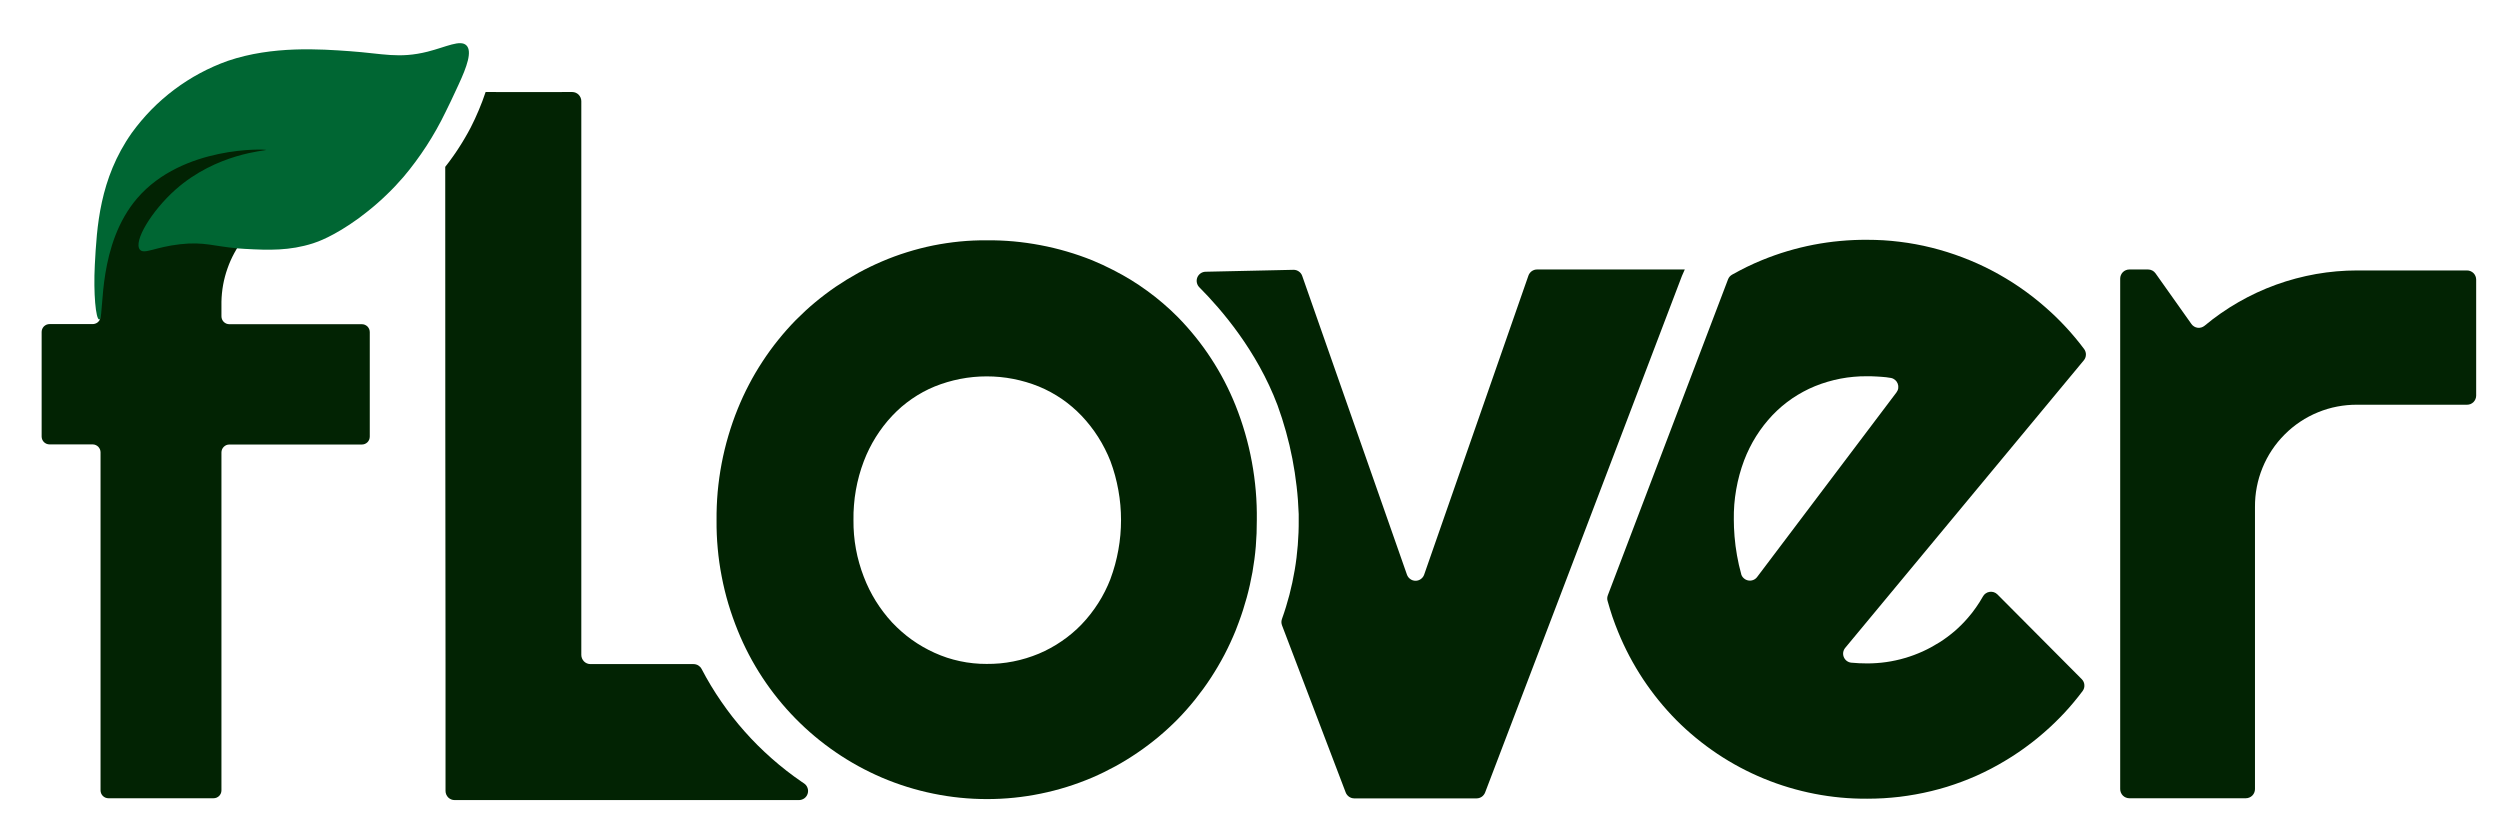 <svg version="1.2" baseProfile="tiny-ps" xmlns="http://www.w3.org/2000/svg" viewBox="0 0 598 201" width="598" height="201">
	<title>logo-svg</title>
	<style>
		tspan { white-space:pre }
		.shp0 { fill: #022303 } 
		.shp1 { fill: #006633 } 
	</style>
	<g id="Capa_4">
		<g id="Layer">
			<path id="Layer" fill-rule="evenodd" class="shp0" d="M491.67 75.71C492.5 76.51 493.31 77.34 494.09 78.18C494.88 79.03 495.64 79.89 496.38 80.78C497.12 81.67 497.84 82.57 498.53 83.5C498.67 83.7 498.78 83.91 498.85 84.14C498.93 84.38 498.96 84.62 498.95 84.86C498.94 85.1 498.9 85.34 498.81 85.57C498.73 85.79 498.6 86 498.45 86.19L441.39 154.95C441.14 155.25 440.97 155.61 440.9 156C440.84 156.39 440.88 156.79 441.03 157.16C441.18 157.52 441.42 157.84 441.73 158.08C442.05 158.32 442.42 158.47 442.81 158.51C444.07 158.63 445.33 158.69 446.59 158.69C447.36 158.69 448.13 158.67 448.89 158.61C449.66 158.56 450.43 158.48 451.19 158.37C451.95 158.26 452.71 158.13 453.46 157.96C454.21 157.8 454.95 157.61 455.69 157.39C456.41 157.18 457.13 156.94 457.83 156.68C458.54 156.41 459.23 156.13 459.92 155.82C460.61 155.5 461.28 155.17 461.94 154.81C462.6 154.45 463.25 154.07 463.89 153.67C464.53 153.27 465.16 152.84 465.76 152.39C466.37 151.94 466.96 151.47 467.54 150.98C468.11 150.48 468.66 149.97 469.2 149.43C469.73 148.9 470.25 148.34 470.74 147.77C471.08 147.38 471.41 146.98 471.73 146.57C472.05 146.16 472.36 145.74 472.65 145.32C472.95 144.9 473.24 144.46 473.51 144.03C473.79 143.59 474.06 143.14 474.31 142.69C474.47 142.39 474.7 142.13 474.98 141.94C475.26 141.74 475.58 141.62 475.92 141.57C476.25 141.52 476.6 141.55 476.92 141.65C477.24 141.76 477.54 141.94 477.78 142.18L497.95 162.45C498.13 162.63 498.28 162.85 498.39 163.08C498.5 163.31 498.56 163.57 498.58 163.82C498.6 164.08 498.58 164.34 498.51 164.59C498.44 164.84 498.32 165.07 498.17 165.28C497.49 166.19 496.79 167.08 496.06 167.95C495.34 168.82 494.59 169.67 493.82 170.5C493.04 171.33 492.25 172.14 491.44 172.92C490.62 173.71 489.79 174.48 488.93 175.22C487.97 176.06 486.98 176.87 485.97 177.65C484.95 178.43 483.92 179.19 482.86 179.91C481.81 180.63 480.73 181.32 479.63 181.97C478.54 182.63 477.42 183.26 476.29 183.85C475.16 184.44 474.01 185 472.85 185.52C471.68 186.04 470.5 186.52 469.31 186.97C468.11 187.42 466.91 187.83 465.69 188.21C464.47 188.58 463.24 188.92 462 189.22C460.74 189.53 459.48 189.79 458.21 190.02C456.94 190.25 455.66 190.44 454.37 190.6C453.09 190.75 451.8 190.86 450.51 190.94C449.22 191.01 447.93 191.05 446.64 191.05C442.41 191.08 438.2 190.69 434.05 189.88C429.9 189.07 425.84 187.86 421.93 186.25C418.02 184.64 414.28 182.65 410.77 180.3C407.26 177.95 403.98 175.26 401 172.27C399.51 170.76 398.09 169.18 396.76 167.54C395.42 165.89 394.17 164.18 393 162.42C391.83 160.65 390.75 158.82 389.76 156.95C388.77 155.07 387.87 153.15 387.07 151.19C386.82 150.58 386.58 149.97 386.35 149.36C386.12 148.74 385.89 148.12 385.68 147.5C385.47 146.88 385.27 146.25 385.08 145.62C384.88 145 384.7 144.36 384.53 143.73C384.5 143.62 384.48 143.51 384.46 143.39C384.45 143.28 384.45 143.16 384.45 143.04C384.46 142.93 384.47 142.81 384.5 142.7C384.52 142.59 384.56 142.48 384.6 142.37L413.35 66.81C413.4 66.69 413.45 66.57 413.52 66.46C413.59 66.35 413.66 66.25 413.75 66.15C413.83 66.06 413.93 65.97 414.03 65.89C414.13 65.81 414.24 65.74 414.35 65.68C414.93 65.35 415.51 65.04 416.1 64.73C416.68 64.42 417.27 64.12 417.87 63.83C418.47 63.54 419.07 63.26 419.67 62.99C420.28 62.72 420.89 62.46 421.5 62.21C423.48 61.4 425.51 60.68 427.56 60.07C429.62 59.46 431.7 58.95 433.8 58.54C435.91 58.14 438.03 57.83 440.17 57.64C442.3 57.44 444.45 57.35 446.59 57.36C447.89 57.36 449.19 57.4 450.49 57.47C451.79 57.55 453.09 57.67 454.38 57.83C455.68 57.99 456.96 58.18 458.24 58.42C459.52 58.66 460.8 58.93 462.06 59.25C464.55 59.87 467 60.64 469.4 61.55C471.81 62.46 474.15 63.51 476.43 64.7C478.7 65.89 480.91 67.21 483.03 68.66C485.15 70.11 487.18 71.68 489.11 73.37C489.98 74.13 490.84 74.91 491.67 75.71ZM453.64 93.86C453.86 93.57 454.01 93.22 454.06 92.86C454.11 92.49 454.07 92.12 453.94 91.78C453.81 91.43 453.6 91.13 453.32 90.89C453.04 90.65 452.7 90.48 452.34 90.41L451.14 90.23C450.76 90.19 450.38 90.16 450.01 90.13C449.63 90.1 449.25 90.08 448.87 90.06C448.49 90.04 448.11 90.02 447.73 90.01C447.35 90 446.97 90 446.59 90C445.53 89.99 444.47 90.03 443.41 90.13C442.35 90.22 441.3 90.37 440.25 90.57C439.21 90.77 438.18 91.02 437.16 91.32C436.14 91.62 435.13 91.97 434.15 92.37C433.2 92.76 432.26 93.2 431.36 93.69C430.45 94.18 429.57 94.71 428.71 95.29C427.86 95.87 427.04 96.5 426.25 97.16C425.47 97.83 424.71 98.54 424 99.28C423.26 100.06 422.57 100.87 421.91 101.71C421.25 102.56 420.64 103.44 420.07 104.34C419.5 105.25 418.97 106.18 418.5 107.14C418.02 108.1 417.59 109.08 417.21 110.08C416.78 111.21 416.41 112.37 416.09 113.53C415.77 114.7 415.51 115.88 415.3 117.08C415.09 118.27 414.94 119.47 414.84 120.68C414.75 121.89 414.71 123.1 414.73 124.31C414.73 125.47 414.78 126.81 414.9 128.31C415.02 129.81 415.22 131.33 415.49 132.86C415.76 134.39 416.09 135.87 416.49 137.28L416.49 137.33C416.6 137.72 416.82 138.07 417.13 138.33C417.43 138.6 417.8 138.78 418.2 138.85C418.6 138.92 419.01 138.88 419.38 138.73C419.76 138.58 420.08 138.33 420.32 138L453.64 93.86Z" />
			<path id="Layer" class="shp0" d="M563.84 64.69C560.54 64.69 557.24 64.98 553.98 65.55C550.73 66.13 547.53 66.98 544.43 68.1C541.32 69.23 538.32 70.62 535.45 72.27C532.59 73.91 529.87 75.8 527.33 77.92C527.1 78.11 526.83 78.25 526.55 78.33C526.26 78.42 525.96 78.44 525.66 78.4C525.36 78.36 525.08 78.25 524.83 78.1C524.57 77.94 524.35 77.74 524.18 77.49L515.6 65.38C515.5 65.24 515.38 65.11 515.25 64.99C515.12 64.88 514.97 64.78 514.82 64.7C514.66 64.62 514.5 64.56 514.33 64.52C514.16 64.48 513.98 64.46 513.81 64.46L509.33 64.46C509.04 64.46 508.76 64.52 508.5 64.63C508.23 64.74 507.99 64.9 507.79 65.1C507.59 65.3 507.43 65.54 507.32 65.81C507.21 66.07 507.15 66.35 507.15 66.64L507.15 188.76C507.15 189.05 507.21 189.33 507.32 189.59C507.43 189.86 507.59 190.1 507.79 190.3C507.99 190.5 508.23 190.66 508.5 190.77C508.76 190.88 509.04 190.94 509.33 190.94L537.21 190.94C537.5 190.94 537.78 190.88 538.04 190.77C538.31 190.66 538.55 190.5 538.75 190.3C538.95 190.1 539.11 189.86 539.22 189.59C539.33 189.33 539.39 189.05 539.39 188.76L539.39 121.26C539.37 118.04 539.98 114.85 541.2 111.88C542.42 108.9 544.22 106.19 546.5 103.92C548.77 101.64 551.48 99.84 554.46 98.62C557.43 97.4 560.62 96.79 563.84 96.81L590.11 96.81C590.4 96.81 590.68 96.76 590.95 96.65C591.21 96.54 591.45 96.38 591.66 96.18C591.86 95.97 592.02 95.73 592.13 95.47C592.24 95.2 592.3 94.92 592.3 94.63L592.3 66.88C592.3 66.59 592.24 66.31 592.13 66.04C592.02 65.78 591.86 65.53 591.66 65.33C591.46 65.13 591.21 64.97 590.95 64.86C590.68 64.75 590.4 64.69 590.11 64.69L563.84 64.69Z" />
			<path id="Layer" class="shp0" d="M403 64.46L367.67 64.46C367.44 64.46 367.22 64.49 367.01 64.56C366.79 64.63 366.59 64.73 366.4 64.86C366.22 64.99 366.06 65.15 365.92 65.33C365.78 65.51 365.68 65.71 365.6 65.92L340.66 137.45C340.51 137.88 340.23 138.25 339.86 138.51C339.5 138.78 339.05 138.92 338.6 138.92C338.15 138.92 337.7 138.78 337.34 138.51C336.97 138.25 336.69 137.88 336.54 137.45L311.49 66C311.41 65.78 311.31 65.58 311.17 65.4C311.03 65.22 310.86 65.06 310.67 64.93C310.48 64.8 310.28 64.7 310.06 64.63C309.84 64.57 309.61 64.53 309.38 64.54L288.38 65C287.95 65.01 287.54 65.14 287.19 65.38C286.83 65.63 286.56 65.97 286.4 66.36C286.24 66.76 286.2 67.2 286.29 67.61C286.37 68.03 286.58 68.42 286.88 68.72C292.15 74.01 300.64 83.86 305.58 96.92C306.34 99.01 307.02 101.12 307.61 103.26C308.21 105.4 308.72 107.57 309.14 109.75C309.56 111.93 309.9 114.12 310.15 116.33C310.41 118.53 310.57 120.75 310.65 122.97C310.65 123.55 310.65 124.03 310.65 124.37C310.67 126.38 310.59 128.39 310.43 130.4C310.27 132.4 310.03 134.4 309.69 136.38C309.36 138.36 308.93 140.33 308.43 142.28C307.92 144.22 307.33 146.15 306.65 148.04C306.6 148.16 306.57 148.29 306.55 148.41C306.52 148.54 306.51 148.67 306.51 148.8C306.51 148.93 306.52 149.06 306.55 149.19C306.57 149.31 306.6 149.44 306.65 149.56L321.89 189.56C321.97 189.76 322.07 189.95 322.21 190.12C322.34 190.29 322.5 190.44 322.68 190.57C322.85 190.69 323.05 190.79 323.25 190.86C323.46 190.93 323.67 190.96 323.89 190.97L353.24 190.97C353.46 190.97 353.67 190.93 353.88 190.86C354.08 190.79 354.28 190.7 354.46 190.57C354.63 190.45 354.79 190.3 354.92 190.12C355.06 189.95 355.16 189.76 355.24 189.56L373 143L402.32 66L403 64.46Z" />
			<path id="Layer" fill-rule="evenodd" class="shp0" d="M281.74 75.85C283.22 77.36 284.63 78.95 285.96 80.6C287.29 82.25 288.54 83.97 289.69 85.74C290.85 87.51 291.92 89.34 292.9 91.22C293.88 93.11 294.76 95.03 295.55 97C296.42 99.17 297.18 101.39 297.83 103.64C298.48 105.88 299.02 108.16 299.44 110.46C299.87 112.77 300.18 115.09 300.38 117.42C300.58 119.75 300.66 122.09 300.63 124.43C300.64 126.51 300.56 128.59 300.39 130.66C300.22 132.73 299.95 134.79 299.59 136.84C299.22 138.89 298.77 140.92 298.22 142.93C297.67 144.93 297.04 146.91 296.31 148.86C296.06 149.55 295.82 150.21 295.55 150.86C294.75 152.82 293.86 154.74 292.88 156.62C291.89 158.5 290.82 160.32 289.66 162.1C288.51 163.87 287.26 165.58 285.94 167.24C284.62 168.89 283.22 170.48 281.74 172C280.28 173.48 278.75 174.89 277.15 176.23C275.55 177.56 273.89 178.82 272.17 179.99C270.45 181.17 268.68 182.26 266.86 183.26C265.03 184.26 263.16 185.18 261.25 186C257.28 187.69 253.16 188.98 248.93 189.84C244.71 190.71 240.41 191.14 236.1 191.14C231.78 191.14 227.48 190.71 223.26 189.84C219.03 188.98 214.91 187.69 210.94 186C207.07 184.34 203.37 182.31 199.9 179.93C196.42 177.55 193.19 174.84 190.24 171.83C187.29 168.82 184.64 165.53 182.33 162.01C180.02 158.49 178.06 154.75 176.48 150.85C175.63 148.76 174.88 146.63 174.23 144.47C173.59 142.31 173.05 140.12 172.63 137.9C172.2 135.69 171.88 133.45 171.68 131.21C171.47 128.96 171.38 126.71 171.4 124.45C171.38 122.17 171.47 119.89 171.67 117.62C171.88 115.35 172.19 113.09 172.62 110.85C173.05 108.61 173.58 106.4 174.23 104.21C174.87 102.03 175.62 99.87 176.48 97.76C177.28 95.79 178.17 93.86 179.16 91.98C180.14 90.09 181.22 88.26 182.39 86.48C183.55 84.7 184.8 82.98 186.13 81.33C187.46 79.67 188.87 78.08 190.36 76.56C191.83 75.08 193.36 73.66 194.96 72.33C196.57 70.99 198.23 69.74 199.95 68.56C201.68 67.39 203.46 66.3 205.29 65.29C207.12 64.29 208.99 63.38 210.91 62.56C212.88 61.71 214.9 60.97 216.95 60.33C219 59.69 221.09 59.15 223.19 58.72C225.3 58.3 227.43 57.98 229.56 57.77C231.7 57.56 233.85 57.47 236 57.48C238.16 57.46 240.31 57.55 242.46 57.74C244.61 57.94 246.74 58.24 248.86 58.64C250.98 59.04 253.08 59.54 255.15 60.15C257.22 60.75 259.26 61.46 261.26 62.26C262.97 62.97 264.64 63.74 266.26 64.58C267.69 65.31 269.09 66.09 270.46 66.92C271.82 67.76 273.16 68.65 274.45 69.6C275.75 70.54 277 71.53 278.22 72.58C279.44 73.62 280.61 74.71 281.74 75.85ZM265.62 138.48C266.46 136.23 267.09 133.91 267.51 131.55C267.94 129.19 268.15 126.79 268.15 124.39C268.15 122 267.94 119.6 267.51 117.24C267.09 114.88 266.46 112.56 265.62 110.31C265.23 109.31 264.78 108.32 264.29 107.36C263.8 106.4 263.27 105.46 262.69 104.55C262.11 103.64 261.49 102.75 260.82 101.9C260.16 101.05 259.45 100.23 258.71 99.45C257.99 98.7 257.24 97.98 256.44 97.31C255.65 96.63 254.82 96 253.97 95.41C253.11 94.83 252.22 94.28 251.31 93.79C250.39 93.29 249.45 92.85 248.49 92.45C246.51 91.65 244.47 91.05 242.38 90.64C240.29 90.23 238.16 90.03 236.03 90.03C233.9 90.03 231.77 90.23 229.68 90.64C227.59 91.05 225.55 91.65 223.57 92.45C222.61 92.84 221.68 93.29 220.77 93.78C219.86 94.28 218.97 94.82 218.12 95.41C217.27 96 216.45 96.63 215.66 97.3C214.88 97.98 214.13 98.7 213.42 99.45C212.68 100.23 211.99 101.05 211.33 101.9C210.68 102.75 210.06 103.64 209.49 104.55C208.92 105.46 208.4 106.4 207.92 107.36C207.44 108.32 207.01 109.31 206.63 110.31C206.2 111.43 205.83 112.58 205.51 113.73C205.19 114.89 204.93 116.06 204.72 117.25C204.51 118.43 204.36 119.62 204.27 120.82C204.17 122.02 204.13 123.22 204.15 124.42C204.14 125.58 204.18 126.74 204.28 127.89C204.38 129.04 204.53 130.19 204.74 131.33C204.95 132.47 205.21 133.6 205.53 134.71C205.84 135.82 206.21 136.92 206.63 138C207.01 139 207.45 139.99 207.92 140.95C208.4 141.91 208.92 142.85 209.49 143.77C210.06 144.68 210.67 145.57 211.32 146.42C211.97 147.28 212.66 148.1 213.39 148.89C214.11 149.65 214.86 150.38 215.65 151.07C216.43 151.76 217.25 152.41 218.1 153.02C218.96 153.63 219.84 154.2 220.75 154.72C221.65 155.24 222.59 155.72 223.54 156.15C224.51 156.59 225.51 156.98 226.53 157.32C227.55 157.65 228.58 157.93 229.63 158.15C230.67 158.38 231.73 158.54 232.8 158.65C233.86 158.76 234.93 158.82 236 158.81C237.07 158.82 238.14 158.77 239.2 158.68C240.26 158.58 241.32 158.43 242.37 158.22C243.42 158.01 244.45 157.76 245.48 157.44C246.5 157.13 247.5 156.77 248.49 156.36C249.45 155.96 250.38 155.5 251.3 155C252.21 154.51 253.1 153.96 253.95 153.37C254.81 152.79 255.64 152.16 256.43 151.49C257.23 150.82 257.99 150.11 258.71 149.36C259.46 148.58 260.17 147.76 260.83 146.91C261.5 146.06 262.12 145.18 262.7 144.27C263.28 143.36 263.82 142.42 264.3 141.46C264.79 140.49 265.23 139.51 265.62 138.5L265.62 138.48Z" />
		</g>
	</g>
	<g id="Capa_8">
		<path id="Layer" class="shp0" d="M192.28 187.36L191.76 187.01C189.25 185.29 186.85 183.42 184.58 181.41C182.3 179.4 180.14 177.26 178.13 174.98C176.11 172.71 174.24 170.32 172.52 167.81C170.79 165.31 169.22 162.7 167.82 160.01C167.73 159.84 167.61 159.67 167.48 159.53C167.34 159.39 167.18 159.26 167.02 159.16C166.85 159.06 166.66 158.98 166.47 158.93C166.28 158.88 166.09 158.85 165.89 158.85L141.23 158.85C140.94 158.85 140.66 158.79 140.39 158.68C140.13 158.57 139.89 158.41 139.69 158.21C139.49 158 139.33 157.76 139.22 157.5C139.11 157.23 139.05 156.95 139.05 156.66L139.05 24.2C139.05 23.91 138.99 23.63 138.88 23.36C138.77 23.1 138.61 22.86 138.41 22.65C138.21 22.45 137.97 22.29 137.71 22.18C137.44 22.07 137.16 22.01 136.87 22.01C129.96 22.06 123.07 22.01 116.16 22.01C115.92 22.74 115.66 23.46 115.39 24.18C115.11 24.9 114.83 25.62 114.53 26.33C114.23 27.03 113.92 27.74 113.6 28.44C113.28 29.13 112.94 29.82 112.59 30.51C112.16 31.34 111.7 32.16 111.23 32.96C110.76 33.77 110.27 34.57 109.76 35.35C109.26 36.14 108.73 36.91 108.18 37.67C107.64 38.43 107.08 39.18 106.5 39.91C106.5 79.57 106.52 119.24 106.57 158.91L106.57 189.2C106.57 189.49 106.63 189.77 106.74 190.04C106.85 190.3 107.01 190.54 107.21 190.75C107.42 190.95 107.66 191.11 107.92 191.22C108.19 191.33 108.47 191.38 108.76 191.38L191.09 191.38C191.56 191.38 192.03 191.23 192.41 190.95C192.79 190.67 193.07 190.27 193.2 189.82C193.34 189.36 193.32 188.88 193.15 188.44C192.99 187.99 192.68 187.61 192.28 187.36L192.28 187.36Z" />
		<g id="Layer">
			<path id="Layer" class="shp0" d="M43.05 56.85C40.8 57.93 34.82 58.85 34.05 57.51C33.05 55.78 40.17 49.68 45.05 46.2C46.37 45.26 47.72 44.36 49.1 43.52C50.48 42.68 51.9 41.89 53.34 41.16C54.79 40.43 56.26 39.75 57.76 39.13C59.25 38.51 60.77 37.95 62.31 37.45C69.17 35.22 73.15 35.24 73.13 34.97C73.06 34.32 49.41 30.82 35.72 42.48C24.96 51.65 23.79 67.28 23.94 76.31C23.87 76.49 23.78 76.65 23.66 76.8C23.54 76.95 23.4 77.08 23.25 77.19C23.09 77.29 22.92 77.38 22.74 77.43C22.56 77.49 22.37 77.52 22.18 77.52L11.85 77.52C11.6 77.52 11.36 77.57 11.13 77.66C10.9 77.76 10.69 77.9 10.51 78.07C10.34 78.25 10.2 78.46 10.1 78.69C10.01 78.92 9.96 79.16 9.96 79.41L9.96 104.41C9.96 104.66 10.01 104.9 10.1 105.13C10.2 105.36 10.33 105.57 10.51 105.75C10.69 105.93 10.9 106.06 11.13 106.16C11.36 106.25 11.6 106.3 11.85 106.3L22.16 106.3C22.41 106.3 22.65 106.35 22.88 106.45C23.11 106.54 23.32 106.68 23.5 106.86C23.67 107.04 23.81 107.25 23.91 107.48C24 107.71 24.05 107.95 24.05 108.2L24.05 189.05C24.05 189.3 24.1 189.54 24.19 189.77C24.29 190 24.42 190.21 24.6 190.39C24.78 190.57 24.99 190.7 25.22 190.8C25.45 190.89 25.69 190.94 25.94 190.94L51.08 190.94C51.33 190.94 51.57 190.89 51.8 190.8C52.03 190.7 52.24 190.56 52.42 190.39C52.59 190.21 52.73 190 52.83 189.77C52.92 189.54 52.97 189.3 52.97 189.05L52.97 108.23C52.97 107.98 53.02 107.73 53.11 107.5C53.21 107.27 53.34 107.06 53.52 106.89C53.7 106.71 53.9 106.57 54.13 106.47C54.36 106.38 54.61 106.33 54.86 106.33L86.56 106.33C86.81 106.33 87.05 106.28 87.28 106.19C87.51 106.09 87.72 105.96 87.9 105.78C88.08 105.6 88.21 105.39 88.31 105.16C88.4 104.93 88.45 104.69 88.45 104.44L88.45 79.44C88.45 79.19 88.4 78.95 88.31 78.72C88.21 78.49 88.07 78.28 87.9 78.1C87.72 77.93 87.51 77.79 87.28 77.69C87.05 77.6 86.81 77.55 86.56 77.55L54.86 77.55C54.61 77.55 54.37 77.5 54.14 77.41C53.91 77.31 53.7 77.18 53.52 77C53.34 76.82 53.21 76.61 53.11 76.38C53.02 76.15 52.97 75.91 52.97 75.66L52.97 72.15C53 70.8 53.13 69.46 53.37 68.13C53.61 66.81 53.96 65.5 54.41 64.23C54.85 62.96 55.4 61.72 56.04 60.54C56.68 59.35 57.42 58.22 58.24 57.15C51.84 57.15 49.11 56.82 47.84 56.49C47.59 56.42 47.34 56.36 47.09 56.32C46.83 56.27 46.58 56.24 46.32 56.23C46.06 56.22 45.8 56.22 45.55 56.23C45.29 56.25 45.03 56.28 44.78 56.32C44.63 56.34 44.48 56.37 44.33 56.4C44.19 56.44 44.04 56.48 43.9 56.52C43.75 56.57 43.61 56.62 43.47 56.67C43.33 56.73 43.19 56.79 43.05 56.85L43.05 56.85Z" />
			<path id="Layer" class="shp1" d="M111.57 10.86C110.11 9.42 106.73 11.23 102.28 12.36C95.43 14.08 91.52 12.8 83.74 12.25C76.62 11.74 65.19 10.92 54.52 14.55C52.23 15.36 50 16.35 47.85 17.5C45.71 18.65 43.66 19.96 41.71 21.42C39.76 22.88 37.93 24.48 36.22 26.22C34.52 27.96 32.95 29.82 31.52 31.79C23.77 42.79 23.16 54.38 22.68 63.37C22.33 70.18 22.91 76.37 23.73 76.43C23.8 76.43 23.85 76.43 23.91 76.31C24.91 74.78 23.4 58.37 32.84 47.4C43.7 34.78 63.63 35.68 63.67 35.87C63.71 36.06 51.85 36.6 41.99 45.35C36.22 50.48 31.86 57.77 33.46 59.71C34.46 60.92 37.04 59.1 43.09 58.42C48.84 57.78 51.09 58.91 56.93 59.42L58.51 59.53C64.38 59.86 69.26 59.99 74.86 58.21C75.86 57.89 79.74 56.6 85.8 52.21C86.59 51.63 87.34 51.05 88.08 50.45C88.84 49.84 89.59 49.22 90.32 48.57C91.05 47.93 91.77 47.27 92.47 46.59C93.17 45.92 93.86 45.23 94.53 44.52C95.2 43.81 95.85 43.09 96.49 42.35C97.49 41.17 98.45 39.96 99.37 38.71C100.29 37.47 101.17 36.2 102.01 34.91C102.85 33.61 103.65 32.29 104.41 30.94C105.17 29.59 105.89 28.22 106.56 26.83C107.45 25.05 108.27 23.32 109.04 21.64C109.28 21.13 109.52 20.64 109.75 20.11C111.65 16 113 12.29 111.57 10.86Z" />
		</g>
	</g>
</svg>